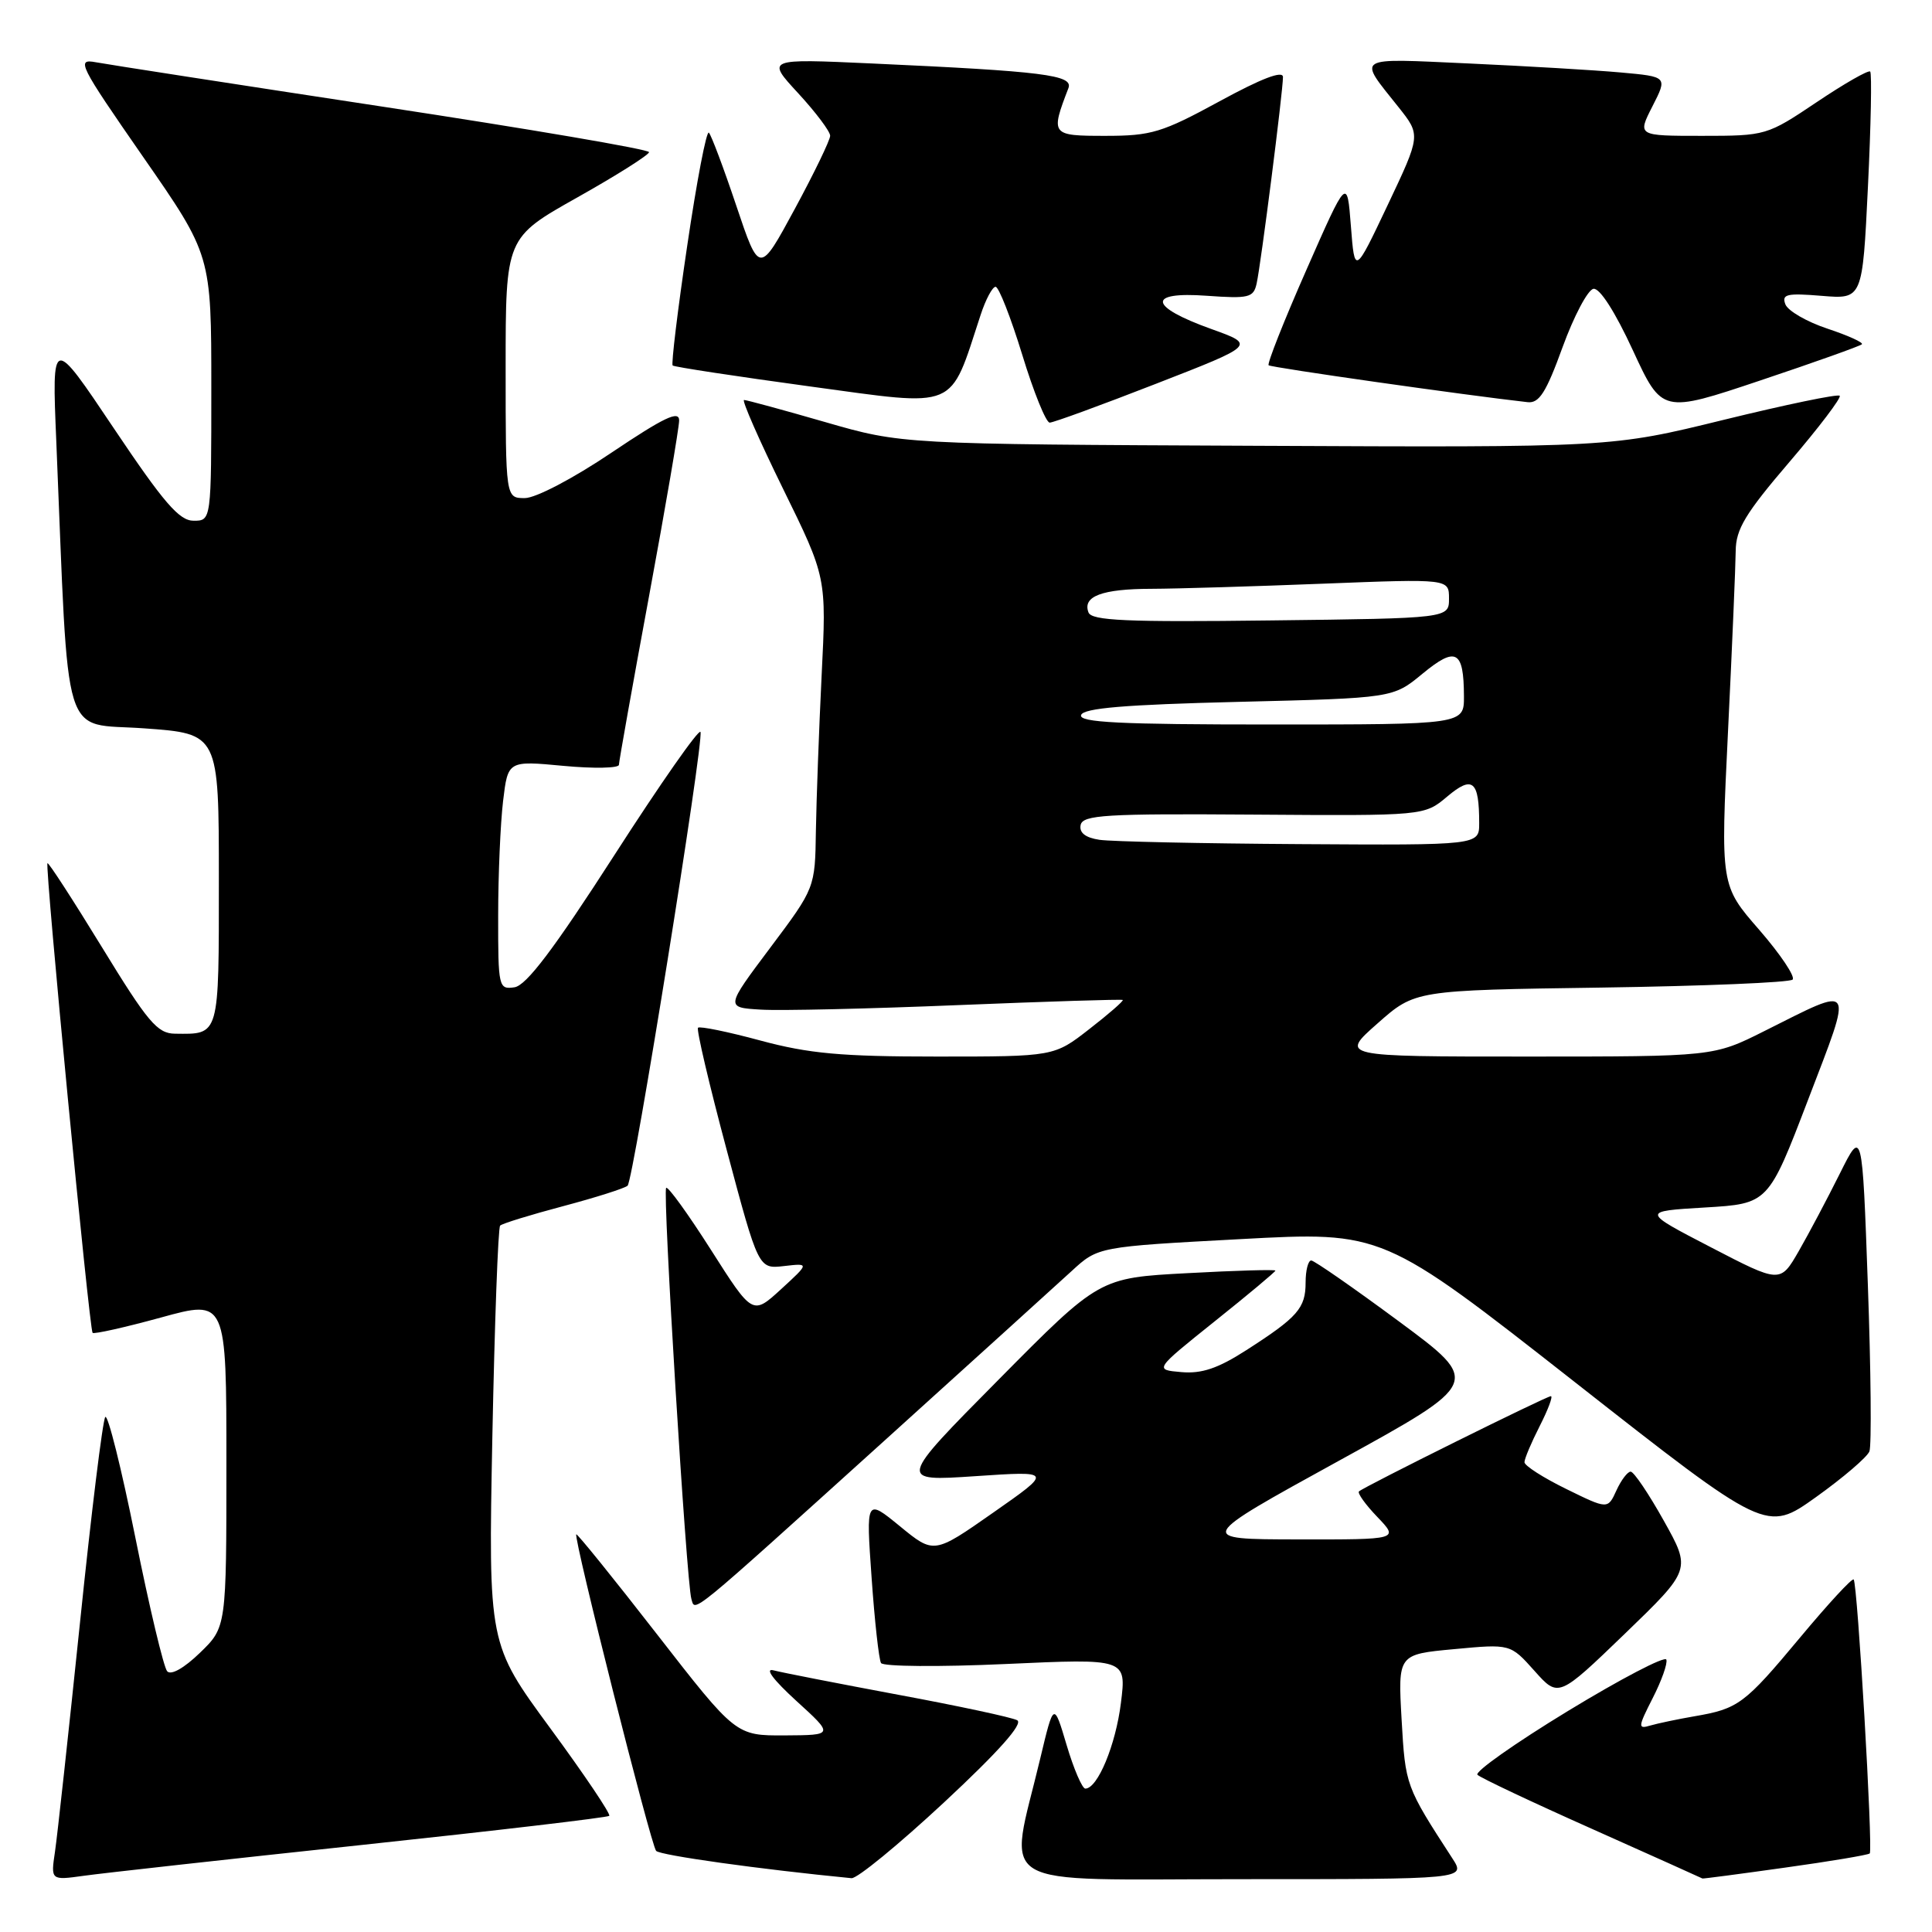 <?xml version="1.0" encoding="UTF-8" standalone="no"?>
<!DOCTYPE svg PUBLIC "-//W3C//DTD SVG 1.1//EN" "http://www.w3.org/Graphics/SVG/1.1/DTD/svg11.dtd" >
<svg xmlns="http://www.w3.org/2000/svg" xmlns:xlink="http://www.w3.org/1999/xlink" version="1.1" viewBox="0 0 256 256">
 <g >
 <path fill="currentColor"
d=" M 47.91 244.47 C 65.74 242.57 80.50 240.83 80.73 240.61 C 80.95 240.38 77.44 235.16 72.92 229.01 C 64.71 217.83 64.71 217.83 65.24 190.36 C 65.54 175.25 66.00 162.67 66.27 162.40 C 66.53 162.13 70.29 160.97 74.63 159.82 C 78.96 158.67 82.79 157.45 83.16 157.11 C 83.94 156.38 93.27 98.31 92.82 96.99 C 92.64 96.49 87.51 103.82 81.42 113.29 C 73.38 125.78 69.74 130.59 68.17 130.82 C 66.07 131.13 66.00 130.83 66.01 121.32 C 66.01 115.92 66.31 109.09 66.66 106.15 C 67.30 100.79 67.30 100.79 74.65 101.48 C 78.69 101.86 82.01 101.79 82.01 101.34 C 82.02 100.88 83.81 90.83 86.00 79.00 C 88.19 67.17 89.98 56.70 89.99 55.72 C 90.00 54.34 88.01 55.29 81.04 59.97 C 75.94 63.41 70.98 66.00 69.54 66.00 C 67.00 66.00 67.00 66.00 67.00 48.75 C 67.00 31.50 67.00 31.50 76.50 26.16 C 81.73 23.22 86.00 20.52 86.00 20.16 C 86.00 19.79 70.14 17.09 50.75 14.14 C 31.36 11.19 14.24 8.54 12.70 8.25 C 10.07 7.76 10.45 8.52 18.95 20.77 C 28.00 33.80 28.00 33.80 28.00 51.40 C 28.00 69.00 28.00 69.00 25.65 69.00 C 23.75 69.00 21.70 66.62 15.08 56.75 C 6.87 44.50 6.87 44.50 7.46 58.50 C 9.16 99.40 8.03 95.71 19.10 96.51 C 29.00 97.22 29.00 97.22 29.00 116.50 C 29.00 137.50 29.13 137.04 23.17 136.97 C 20.85 136.94 19.58 135.44 13.52 125.53 C 9.68 119.26 6.43 114.24 6.29 114.38 C 5.93 114.73 11.84 176.17 12.27 176.61 C 12.47 176.80 16.54 175.89 21.32 174.58 C 30.00 172.19 30.00 172.19 30.00 193.90 C 30.00 215.61 30.00 215.61 26.50 219.00 C 24.39 221.04 22.66 222.02 22.15 221.45 C 21.69 220.93 19.79 212.97 17.94 203.76 C 16.09 194.56 14.29 187.36 13.95 187.76 C 13.61 188.17 12.10 200.43 10.60 215.00 C 9.09 229.57 7.60 243.22 7.29 245.33 C 6.72 249.16 6.72 249.16 11.11 248.55 C 13.52 248.21 30.08 246.37 47.91 244.47 Z  M 125.11 238.81 C 132.37 232.05 135.62 228.38 134.78 227.94 C 134.08 227.56 126.97 226.04 119.00 224.56 C 111.03 223.07 103.60 221.62 102.50 221.33 C 101.28 221.01 102.46 222.58 105.50 225.36 C 110.50 229.91 110.50 229.91 104.00 229.95 C 97.50 229.98 97.50 229.98 87.04 216.53 C 81.29 209.13 76.48 203.18 76.36 203.31 C 75.96 203.71 86.24 244.46 86.94 245.25 C 87.46 245.84 100.71 247.69 112.83 248.87 C 113.57 248.94 119.09 244.41 125.11 238.81 Z  M 192.45 246.25 C 186.25 236.70 186.22 236.61 185.72 227.86 C 185.23 219.21 185.23 219.21 192.68 218.52 C 200.13 217.82 200.13 217.82 203.32 221.39 C 206.50 224.96 206.50 224.96 215.30 216.48 C 224.09 207.99 224.09 207.99 220.46 201.50 C 218.46 197.92 216.49 195.00 216.07 195.00 C 215.66 195.00 214.81 196.12 214.18 197.50 C 213.04 200.00 213.04 200.00 207.52 197.29 C 204.48 195.80 202.00 194.21 202.00 193.75 C 202.00 193.29 202.91 191.14 204.02 188.96 C 205.13 186.78 205.80 185.00 205.50 185.00 C 204.91 185.00 180.75 196.99 180.07 197.62 C 179.84 197.84 180.93 199.37 182.51 201.01 C 185.37 204.00 185.37 204.00 171.94 203.98 C 158.50 203.96 158.50 203.96 177.39 193.57 C 196.29 183.18 196.29 183.18 185.39 175.11 C 179.40 170.68 174.16 167.04 173.75 167.02 C 173.34 167.01 173.00 168.32 173.00 169.93 C 173.00 173.34 171.96 174.53 165.15 178.90 C 161.39 181.32 159.23 182.05 156.53 181.81 C 152.94 181.50 152.94 181.50 160.97 175.07 C 165.39 171.54 169.00 168.52 169.00 168.36 C 169.00 168.20 163.75 168.35 157.34 168.70 C 145.67 169.32 145.67 169.32 132.32 182.81 C 118.97 196.29 118.97 196.29 129.24 195.60 C 139.50 194.91 139.50 194.91 131.62 200.42 C 123.75 205.93 123.75 205.93 119.25 202.24 C 114.75 198.56 114.75 198.56 115.49 209.03 C 115.89 214.79 116.46 219.89 116.74 220.36 C 117.02 220.83 124.45 220.89 133.26 220.49 C 149.26 219.76 149.26 219.76 148.53 225.63 C 147.84 231.22 145.44 237.00 143.81 237.00 C 143.40 237.00 142.28 234.41 141.34 231.25 C 139.63 225.50 139.63 225.50 137.84 233.00 C 133.64 250.65 130.89 249.00 164.50 249.00 C 194.23 249.00 194.23 249.00 192.45 246.25 Z  M 236.52 247.47 C 242.49 246.64 247.55 245.79 247.75 245.59 C 248.20 245.13 246.13 209.80 245.62 209.29 C 245.41 209.08 242.22 212.54 238.52 216.98 C 231.14 225.83 230.34 226.42 224.50 227.42 C 222.30 227.80 219.68 228.35 218.68 228.64 C 217.01 229.14 217.03 228.86 218.99 225.01 C 220.16 222.72 220.98 220.43 220.80 219.91 C 220.63 219.39 214.77 222.45 207.77 226.71 C 200.77 230.97 195.38 234.77 195.77 235.17 C 196.17 235.57 203.03 238.81 211.00 242.36 C 218.97 245.92 225.53 248.87 225.58 248.91 C 225.62 248.96 230.54 248.31 236.52 247.47 Z  M 117.00 191.07 C 128.82 180.38 140.07 170.19 142.00 168.42 C 145.50 165.20 145.50 165.20 164.36 164.19 C 183.22 163.17 183.22 163.17 208.64 183.11 C 234.06 203.06 234.06 203.06 240.62 198.38 C 244.23 195.80 247.42 193.07 247.71 192.31 C 248.00 191.55 247.91 181.62 247.50 170.23 C 246.76 149.54 246.76 149.54 243.78 155.52 C 242.14 158.81 239.70 163.42 238.35 165.77 C 235.89 170.04 235.89 170.04 226.70 165.27 C 217.50 160.50 217.50 160.50 225.90 160.00 C 234.31 159.50 234.31 159.50 239.59 145.70 C 245.59 130.01 245.93 130.54 233.77 136.63 C 227.05 140.00 227.05 140.00 202.30 140.00 C 177.55 140.00 177.55 140.00 182.53 135.61 C 187.50 131.21 187.50 131.21 212.17 130.86 C 225.73 130.66 237.15 130.19 237.53 129.80 C 237.91 129.42 235.92 126.45 233.11 123.21 C 227.98 117.33 227.98 117.33 228.97 96.91 C 229.52 85.69 229.97 74.92 229.99 73.00 C 230.01 70.12 231.27 68.03 237.12 61.20 C 241.03 56.63 244.02 52.69 243.77 52.44 C 243.52 52.18 236.60 53.62 228.40 55.63 C 213.50 59.29 213.50 59.29 166.50 59.07 C 119.50 58.86 119.50 58.86 109.35 55.93 C 103.77 54.32 98.93 53.00 98.59 53.00 C 98.26 53.00 100.58 58.29 103.75 64.75 C 109.52 76.50 109.52 76.50 108.87 89.50 C 108.52 96.65 108.18 105.91 108.11 110.08 C 108.00 117.66 108.00 117.66 102.06 125.58 C 96.12 133.50 96.12 133.50 100.81 133.78 C 103.39 133.94 115.17 133.67 127.00 133.18 C 138.82 132.70 148.62 132.39 148.77 132.50 C 148.92 132.61 146.93 134.35 144.35 136.35 C 139.67 140.00 139.67 140.00 124.15 140.00 C 111.48 140.00 107.20 139.61 100.77 137.88 C 96.45 136.71 92.72 135.95 92.49 136.18 C 92.26 136.41 93.97 143.69 96.29 152.37 C 100.50 168.15 100.50 168.15 103.88 167.76 C 107.26 167.37 107.26 167.37 103.49 170.83 C 99.72 174.28 99.72 174.28 94.21 165.62 C 91.18 160.86 88.51 157.16 88.27 157.40 C 87.77 157.89 90.96 209.71 91.61 211.86 C 92.14 213.62 90.94 214.61 117.00 191.07 Z  M 153.18 50.85 C 166.39 45.71 166.39 45.71 160.52 43.60 C 152.20 40.62 151.92 38.61 159.90 39.19 C 165.49 39.59 166.10 39.44 166.51 37.57 C 167.08 35.03 170.00 12.11 170.00 10.21 C 170.00 9.30 167.16 10.39 161.60 13.42 C 153.98 17.57 152.56 18.00 146.49 18.00 C 139.26 18.00 139.18 17.90 141.57 11.68 C 142.24 9.94 138.31 9.45 115.52 8.41 C 101.53 7.77 101.53 7.77 105.77 12.36 C 108.10 14.89 110.00 17.42 110.00 17.99 C 110.00 18.55 107.89 22.92 105.31 27.69 C 100.62 36.36 100.62 36.36 97.56 27.25 C 95.88 22.24 94.24 17.89 93.93 17.58 C 93.61 17.27 92.32 24.01 91.06 32.56 C 89.79 41.10 88.93 48.25 89.13 48.43 C 89.33 48.62 97.54 49.87 107.36 51.21 C 127.15 53.90 125.75 54.48 129.93 41.75 C 130.60 39.69 131.50 38.00 131.92 38.00 C 132.34 38.00 133.93 42.05 135.45 47.00 C 136.96 51.95 138.60 56.00 139.09 56.00 C 139.58 56.00 145.92 53.68 153.18 50.85 Z  M 246.71 45.62 C 246.94 45.39 244.89 44.46 242.15 43.55 C 239.41 42.64 236.90 41.19 236.57 40.32 C 236.06 38.98 236.76 38.82 241.38 39.20 C 246.79 39.65 246.79 39.65 247.51 24.77 C 247.91 16.59 248.04 9.71 247.81 9.48 C 247.58 9.25 244.39 11.07 240.73 13.53 C 234.13 17.96 233.98 18.00 225.51 18.00 C 216.96 18.00 216.96 18.00 218.96 14.08 C 220.96 10.16 220.96 10.16 214.73 9.60 C 211.30 9.29 202.26 8.76 194.62 8.41 C 179.30 7.72 179.87 7.36 185.32 14.21 C 188.26 17.91 188.26 17.91 183.88 27.16 C 179.50 36.40 179.50 36.40 179.00 29.95 C 178.50 23.50 178.50 23.50 173.10 35.77 C 170.13 42.51 167.88 48.20 168.10 48.40 C 168.42 48.70 194.19 52.37 202.42 53.29 C 203.95 53.46 204.87 52.01 207.05 46.00 C 208.55 41.88 210.39 38.40 211.14 38.27 C 211.97 38.13 214.01 41.32 216.36 46.41 C 220.23 54.78 220.23 54.78 233.26 50.41 C 240.43 48.01 246.48 45.85 246.71 45.62 Z  M 145.69 111.28 C 143.82 111.00 142.98 110.34 143.19 109.32 C 143.46 107.98 146.49 107.80 166.12 107.94 C 188.73 108.10 188.73 108.10 191.76 105.55 C 195.13 102.71 196.00 103.43 196.00 109.08 C 196.00 112.00 196.00 112.00 172.25 111.85 C 159.19 111.77 147.24 111.51 145.69 111.28 Z  M 143.25 94.75 C 143.55 93.83 149.01 93.37 164.12 93.00 C 184.58 92.50 184.58 92.50 188.49 89.27 C 192.93 85.61 193.96 86.17 193.98 92.25 C 194.00 96.00 194.00 96.00 168.42 96.00 C 148.40 96.00 142.92 95.73 143.25 94.75 Z  M 144.23 81.15 C 143.41 79.01 146.02 78.03 152.59 78.02 C 155.94 78.01 166.18 77.70 175.34 77.34 C 192.00 76.69 192.00 76.69 192.00 79.31 C 192.00 81.93 192.00 81.93 168.37 82.21 C 149.25 82.45 144.64 82.24 144.23 81.15 Z "/>
</g>
</svg>
